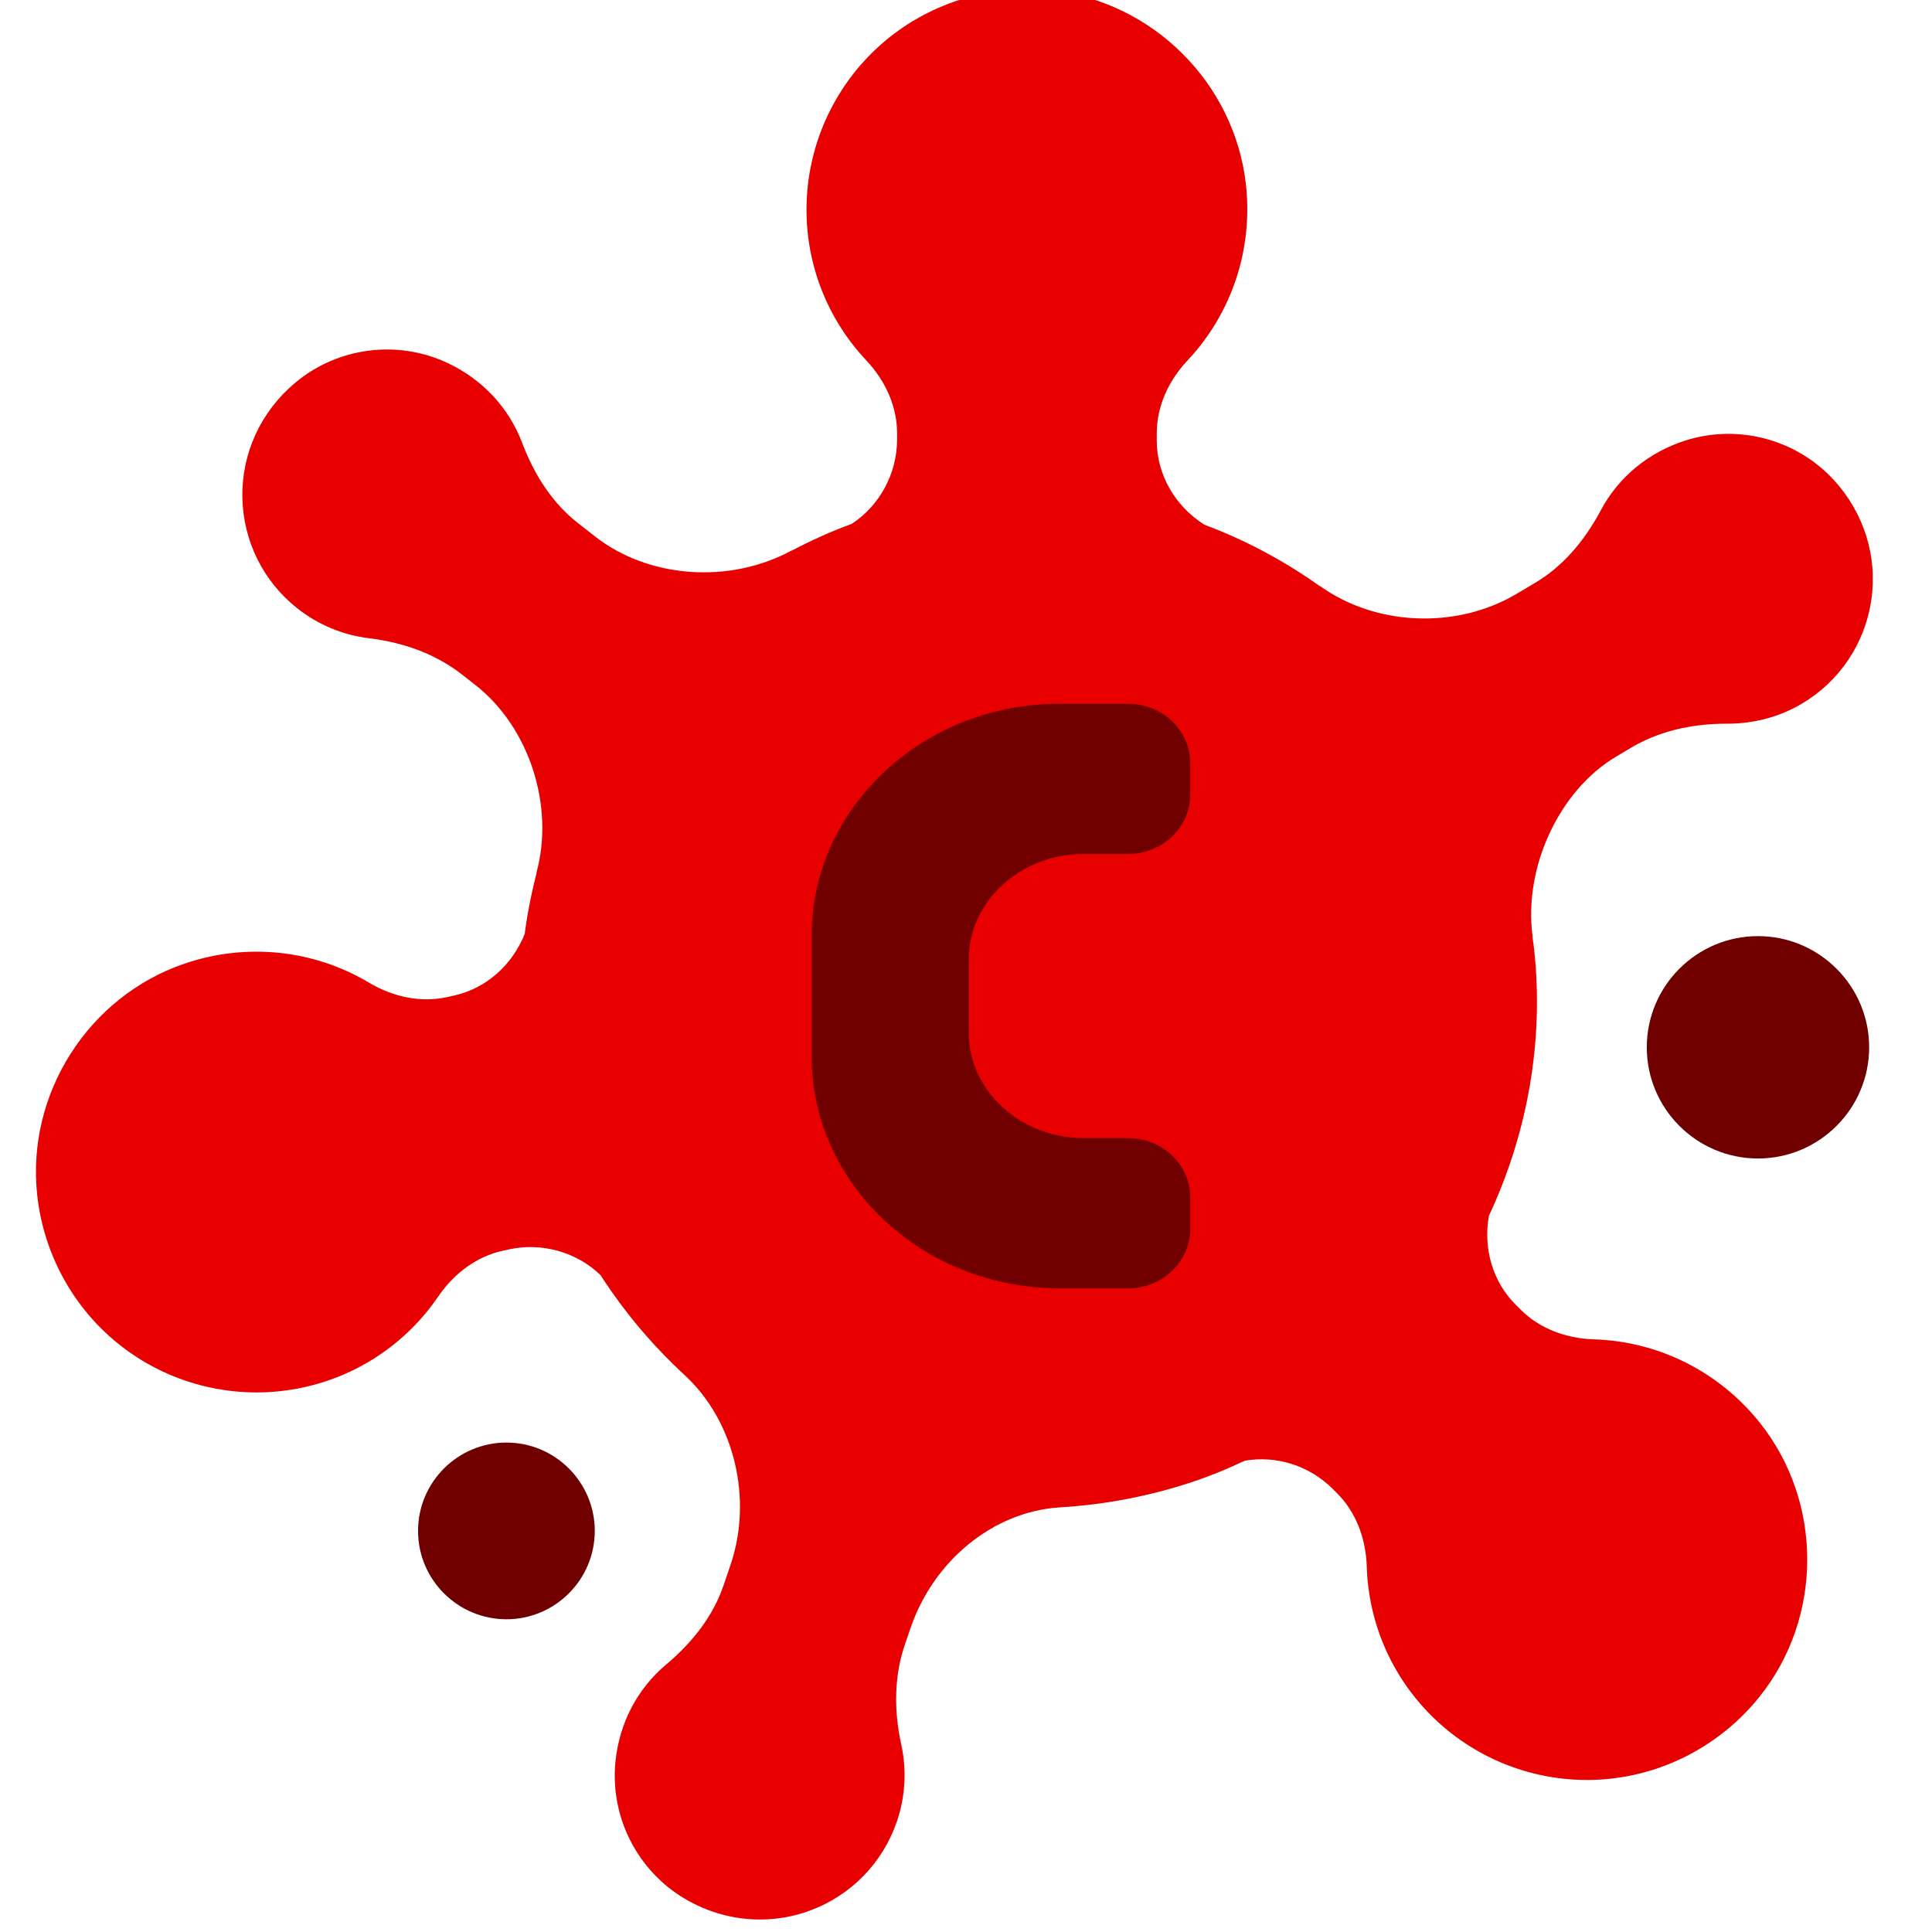 <?xml version="1.0" encoding="UTF-8" standalone="no" ?>
<!DOCTYPE svg PUBLIC "-//W3C//DTD SVG 1.1//EN" "http://www.w3.org/Graphics/SVG/1.1/DTD/svg11.dtd">
<svg xmlns="http://www.w3.org/2000/svg" xmlns:xlink="http://www.w3.org/1999/xlink" version="1.1" width="445" height="445" viewBox="0 0 445 445" xml:space="preserve">
<desc>Created with Fabric.js 1.7.22</desc>
<defs>
</defs>
<g id="icon" style="stroke: none; stroke-width: 1; stroke-dasharray: none; stroke-linecap: butt; stroke-linejoin: miter; stroke-miterlimit: 10; fill: none; fill-rule: nonzero; opacity: 1;" transform="translate(-2.472 -2.472) scale(4.94 4.94)" >
	<path d="M 82.467 54.516 c -2.859 0 -5.184 -2.325 -5.184 -5.184 s 2.325 -5.184 5.184 -5.184 c 2.859 0 5.184 2.326 5.184 5.184 S 85.326 54.516 82.467 54.516 z" style="stroke: none; stroke-width: 1; stroke-dasharray: none; stroke-linecap: butt; stroke-linejoin: miter; stroke-miterlimit: 10; fill: rgb(112,0,0); fill-rule: nonzero; opacity: 1;" transform=" matrix(1 0 0 1 0 0) " stroke-linecap="round" />
	<path d="M 24.112 76 c -2.272 0 -4.12 -1.848 -4.12 -4.12 c 0 -2.271 1.848 -4.119 4.12 -4.119 s 4.12 1.848 4.12 4.119 C 28.232 74.152 26.384 76 24.112 76 z" style="stroke: none; stroke-width: 1; stroke-dasharray: none; stroke-linecap: butt; stroke-linejoin: miter; stroke-miterlimit: 10; fill: rgb(112,0,0); fill-rule: nonzero; opacity: 1;" transform=" matrix(1 0 0 1 0 0) " stroke-linecap="round" />
	<path d="M 86.002 22.878 c -1.748 -1.9 -4.466 -2.621 -6.928 -1.835 c -1.712 0.547 -3.109 1.701 -3.935 3.25 c -0.808 1.516 -1.834 2.652 -3.05 3.375 l -0.874 0.52 c -2.791 1.661 -6.563 1.509 -9.171 -0.365 l -0.005 0.007 c -1.668 -1.185 -3.475 -2.153 -5.388 -2.866 c -1.389 -0.888 -2.216 -2.351 -2.216 -3.931 v -0.333 c 0 -1.205 0.51 -2.411 1.437 -3.396 c 2.072 -2.204 3.062 -5.203 2.717 -8.228 c -0.534 -4.701 -4.336 -8.491 -9.038 -9.013 c -2.926 -0.321 -5.848 0.607 -8.023 2.554 c -2.176 1.948 -3.424 4.739 -3.424 7.658 c 0 2.621 0.99 5.117 2.787 7.029 c 0.926 0.985 1.437 2.191 1.437 3.395 v 0.284 c 0 1.591 -0.809 3.093 -2.117 3.944 c -0.964 0.355 -1.9 0.776 -2.806 1.252 l -0.003 -0.005 c -2.898 1.567 -6.665 1.293 -9.163 -0.665 l -0.8 -0.626 c -1.112 -0.871 -1.985 -2.129 -2.594 -3.738 c -0.621 -1.641 -1.86 -2.964 -3.488 -3.725 c -2.339 -1.095 -5.128 -0.726 -7.104 0.936 c -1.594 1.34 -2.487 3.282 -2.452 5.327 c 0.035 2.046 0.978 3.942 2.587 5.202 c 0.958 0.75 2.101 1.225 3.307 1.372 c 1.717 0.21 3.181 0.781 4.35 1.697 l 0.632 0.495 c 2.494 1.954 3.687 5.627 2.837 8.734 l 0.009 0.002 c -0.225 0.88 -0.41 1.774 -0.534 2.682 l -0.022 0.175 c -0.592 1.48 -1.82 2.552 -3.306 2.879 l -0.325 0.072 c -1.174 0.259 -2.462 0.02 -3.626 -0.673 c -2.597 -1.55 -5.738 -1.871 -8.62 -0.884 c -4.476 1.533 -7.36 6.06 -6.857 10.766 c 0.312 2.925 1.85 5.581 4.219 7.286 c 2.37 1.705 5.364 2.324 8.216 1.696 c 2.56 -0.563 4.785 -2.067 6.266 -4.233 c 0.763 -1.117 1.83 -1.874 3.006 -2.133 l 0.278 -0.061 c 1.538 -0.341 3.171 0.119 4.284 1.199 c 1.126 1.748 2.455 3.311 3.939 4.678 c 2.297 2.126 3.171 5.745 2.121 8.829 l -0.328 0.962 c -0.456 1.338 -1.354 2.577 -2.671 3.683 c -1.345 1.128 -2.185 2.734 -2.366 4.523 c -0.26 2.569 1.007 5.08 3.228 6.397 C 33.51 89.672 34.721 90 35.935 90 c 0.786 0 1.573 -0.137 2.328 -0.416 c 1.919 -0.709 3.397 -2.225 4.057 -4.16 c 0.392 -1.151 0.462 -2.386 0.204 -3.574 c -0.369 -1.69 -0.313 -3.26 0.166 -4.666 l 0.26 -0.76 c 1.076 -3.159 3.853 -5.425 6.909 -5.637 l 0 -0.001 c 2.22 -0.127 4.396 -0.554 6.47 -1.269 c 0.69 -0.238 1.397 -0.528 2.213 -0.911 c 1.495 -0.252 3.016 0.237 4.1 1.318 l 0.201 0.201 c 0.851 0.851 1.342 2.065 1.384 3.417 c 0.081 2.623 1.147 5.088 3 6.941 c 1.93 1.931 4.553 3.01 7.27 3.01 c 0.188 0 0.377 -0.005 0.565 -0.016 c 2.914 -0.161 5.64 -1.57 7.479 -3.867 c 2.957 -3.694 2.965 -9.062 0.019 -12.765 c -1.896 -2.383 -4.717 -3.803 -7.74 -3.896 c -1.353 -0.042 -2.567 -0.533 -3.418 -1.384 l -0.236 -0.236 c -1.057 -1.058 -1.518 -2.597 -1.245 -4.14 c 1.832 -3.914 2.563 -8.2 2.112 -12.404 c -0.021 -0.197 -0.053 -0.391 -0.078 -0.586 l 0.009 -0.001 c -0.449 -3.214 1.219 -6.831 3.881 -8.415 l 0.69 -0.411 c 1.259 -0.749 2.76 -1.128 4.46 -1.128 c 0.024 0 0.048 0 0.071 0 c 1.226 -0.005 2.41 -0.317 3.456 -0.938 c 1.756 -1.045 2.933 -2.805 3.23 -4.829 C 88.05 26.452 87.411 24.412 86.002 22.878 z" style="stroke: none; stroke-width: 1; stroke-dasharray: none; stroke-linecap: butt; stroke-linejoin: miter; stroke-miterlimit: 10; fill: rgb(232,0,0); fill-rule: nonzero; opacity: 1;" transform=" matrix(1 0 0 1 0 0) " stroke-linecap="round" />
	<path d="M 55.993 37.561 c 0 1.52 -1.296 2.756 -2.889 2.756 h -2.066 c -2.962 0 -5.371 2.208 -5.371 4.922 v 3.404 c 0 2.714 2.409 4.922 5.371 4.922 h 2.066 c 1.593 0 2.889 1.236 2.889 2.756 v 1.493 c 0 1.52 -1.296 2.756 -2.889 2.756 h -3.205 c -6.37 0 -11.553 -4.849 -11.553 -10.809 v -5.638 c 0 -5.96 5.182 -10.809 11.553 -10.809 h 3.205 c 1.593 0 2.889 1.236 2.889 2.756 V 37.561 z" style="stroke: none; stroke-width: 1; stroke-dasharray: none; stroke-linecap: butt; stroke-linejoin: miter; stroke-miterlimit: 10; fill: rgb(112,0,0); fill-rule: nonzero; opacity: 1;" transform=" matrix(1 0 0 1 0 0) " stroke-linecap="round" />
</g>
</svg>